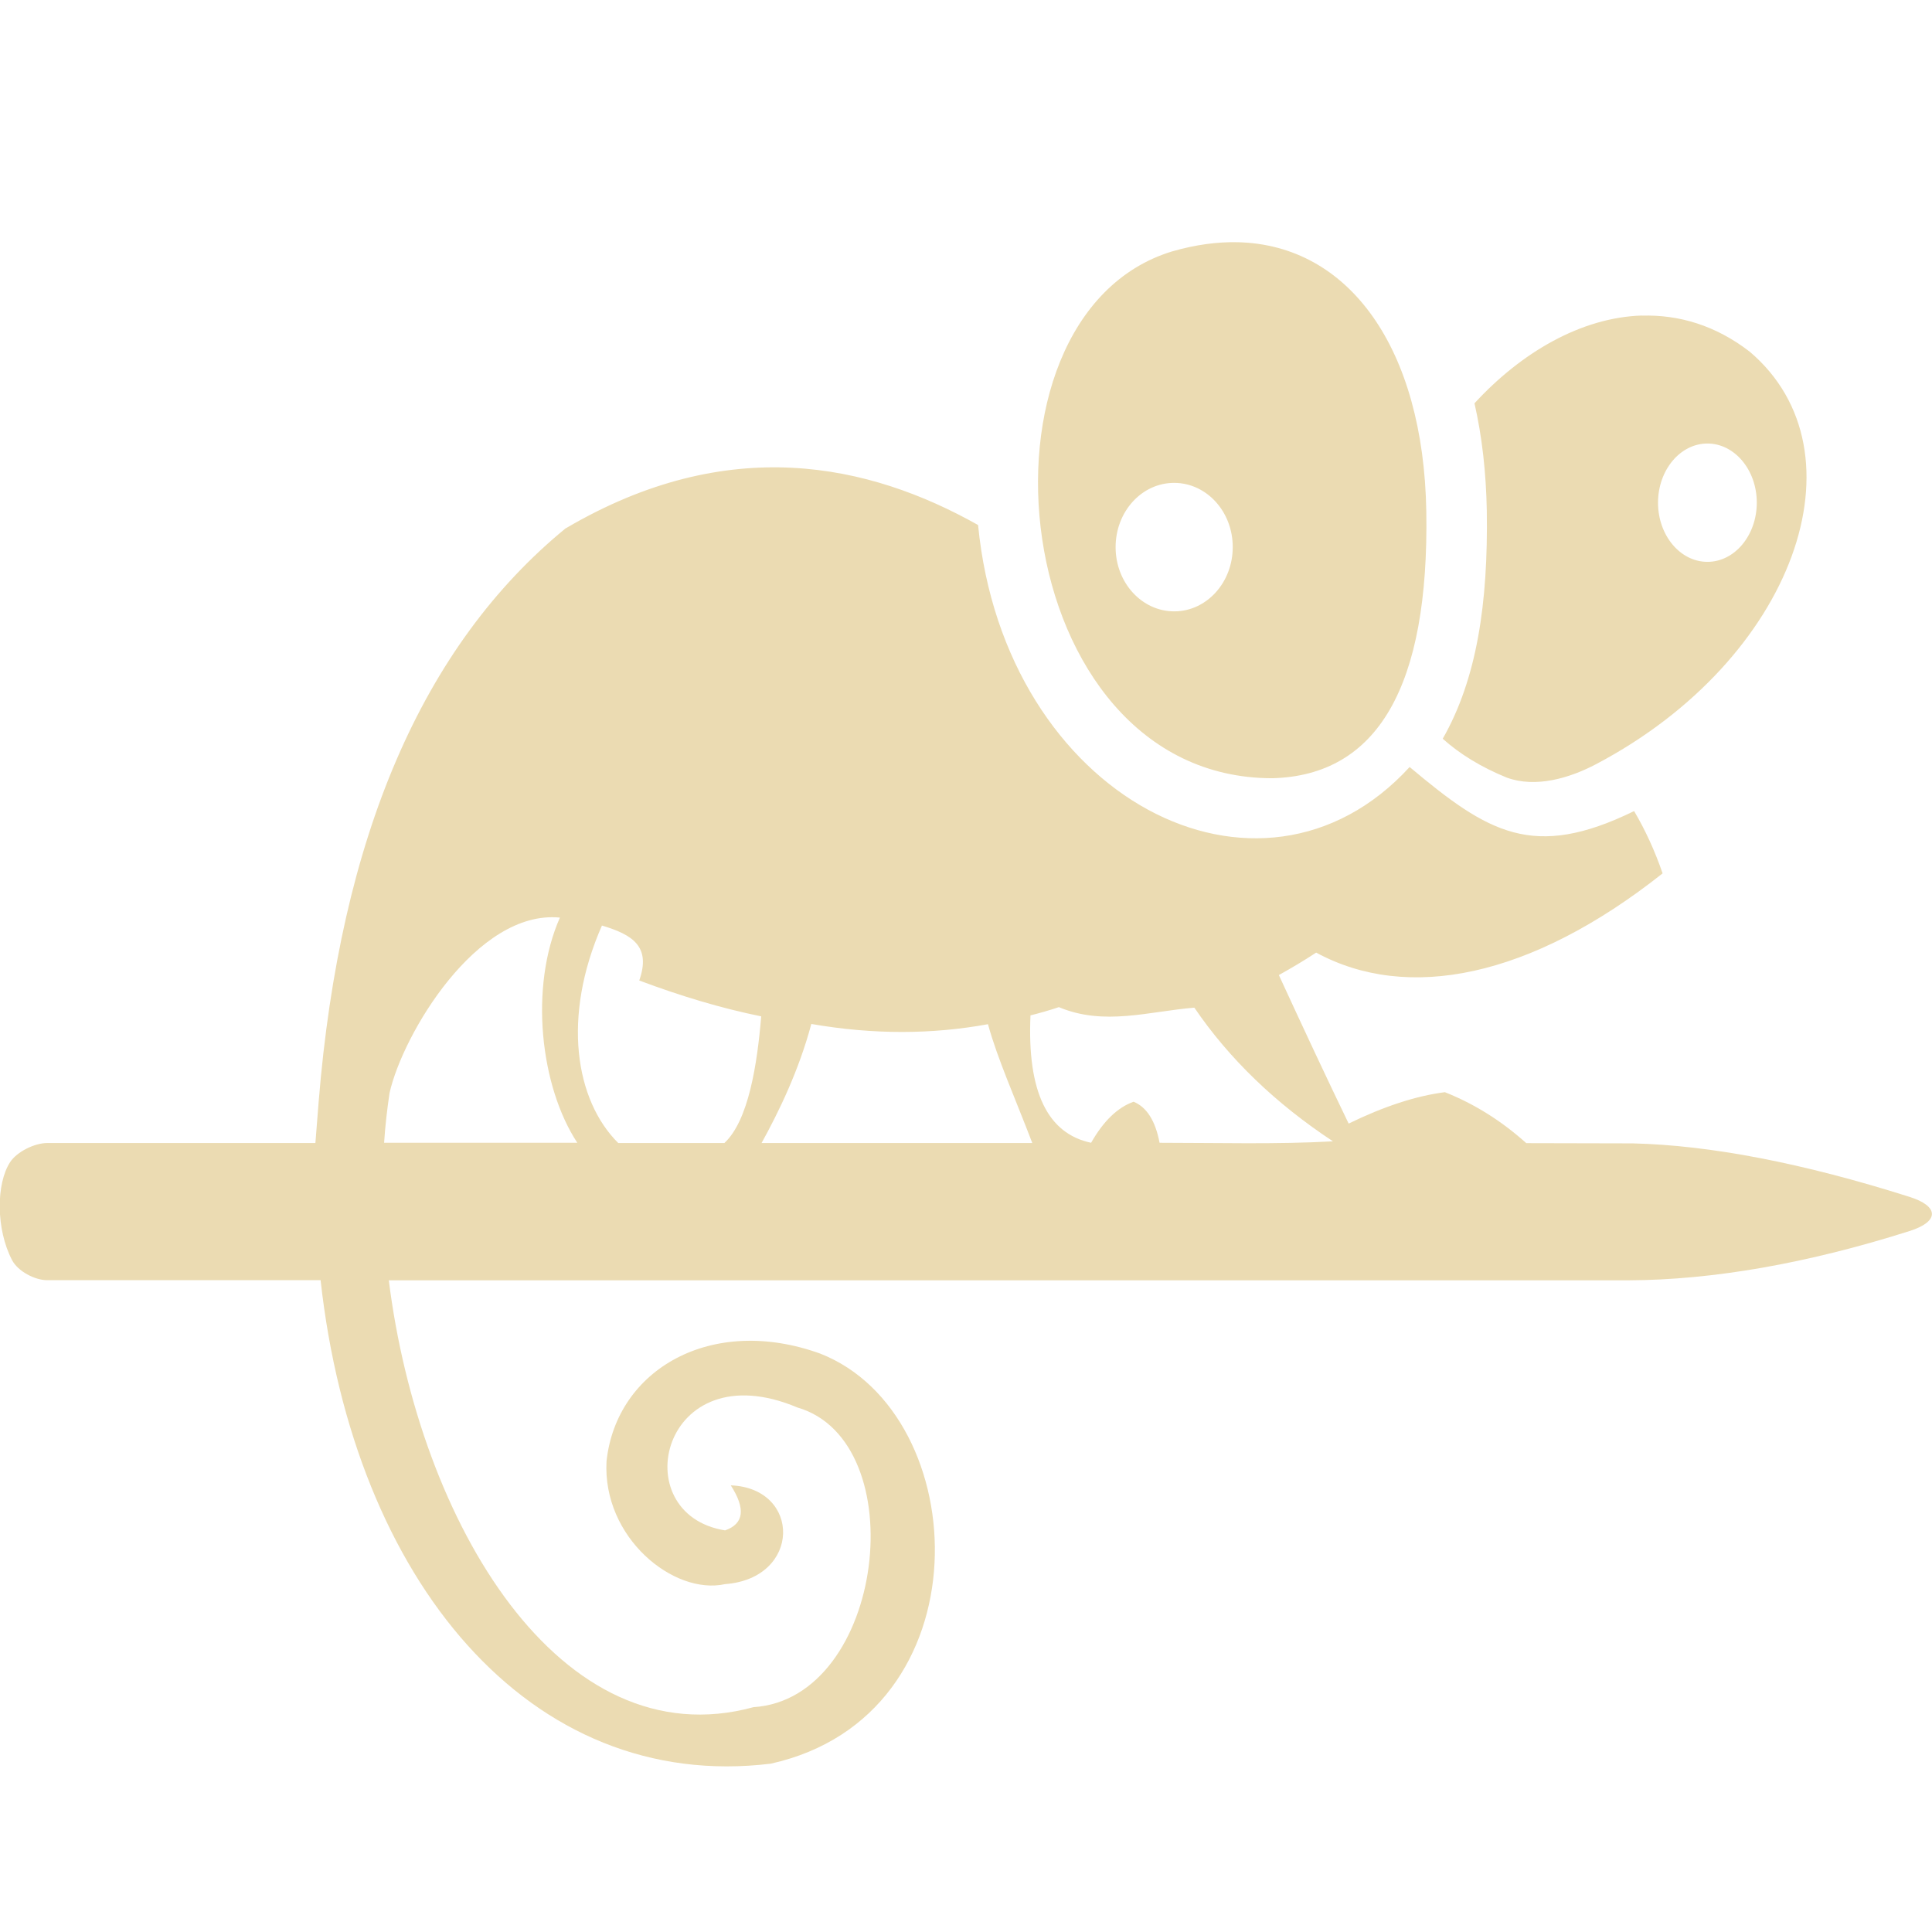 <svg width="16" height="16" version="1.1" xmlns="http://www.w3.org/2000/svg">
  <defs>
    <style id="current-color-scheme" type="text/css">.ColorScheme-Text { color:#ebdbb2; } .ColorScheme-Highlight { color:#458588; }</style>
  </defs>
  <path class="ColorScheme-Text" d="m10.25 2.006c-0.171-4e-3 -0.352 0.021-0.543 0.076-1.766 0.538-1.38 4.363 0.83 4.363 0.873-0.023 1.299-0.761 1.275-2.211-0.023-1.348-0.638-2.207-1.562-2.228zm3.348 0.607c-0.505 0.016-1.001 0.307-1.387 0.727 0.063 0.276 0.096 0.573 0.102 0.887 0.012 0.771-0.083 1.397-0.365 1.891 0.141 0.126 0.317 0.235 0.531 0.322 0.239 0.087 0.519 0.005 0.742-0.113 1.639-0.865 2.248-2.582 1.27-3.414-0.284-0.22-0.59-0.308-0.893-0.299zm0.541 1.06c0.226-5.66e-4 0.41 0.219 0.41 0.49-4.27e-4 0.271-0.184 0.491-0.41 0.49-0.225-7.258e-4 -0.408-0.22-0.408-0.49 4.25e-4 -0.27 0.183-0.489 0.408-0.49zm-9.453 0.701c-1.187 0.972-1.869 2.557-2.047 4.75l-0.027 0.342h-2.221c-0.103 0-0.25 0.071-0.307 0.158-0.117 0.179-0.118 0.556 0.016 0.812 0.048 0.092 0.188 0.166 0.291 0.166h2.264c0.275 2.485 1.732 4.247 3.728 4.004 1.791-0.398 1.689-2.894 0.41-3.396-0.9-0.325-1.688 0.13-1.77 0.891-0.035 0.632 0.556 1.112 0.982 1.018 0.632-0.047 0.633-0.795 0.047-0.818 0.125 0.195 0.109 0.318-0.047 0.373-0.843-0.134-0.525-1.491 0.598-1.018 0.971 0.281 0.725 2.412-0.363 2.482-1.601 0.437-2.77-1.531-3.02-3.535h10.27c0.691-0.003 1.473-0.138 2.324-0.408 0.247-0.078 0.247-0.205 0-0.283-0.882-0.28-1.653-0.428-2.291-0.443l-0.883-0.002c-0.204-0.183-0.427-0.324-0.674-0.422-0.242 0.031-0.508 0.119-0.797 0.26-0.182-0.376-0.373-0.785-0.578-1.23 0.102-0.057 0.206-0.118 0.309-0.186 0.753 0.409 1.771 0.213 2.869-0.656-0.065-0.189-0.144-0.36-0.236-0.516-0.837 0.409-1.209 0.18-1.859-0.365-1.237 1.351-3.353 0.258-3.574-2.004-0.902-0.507-2.065-0.766-3.414 0.027zm5.039-0.375c0.268 5.98e-4 0.485 0.239 0.484 0.533-4.47e-4 0.293-0.217 0.531-0.484 0.531-0.268 5.852e-4 -0.486-0.237-0.486-0.531-5.376e-4 -0.295 0.217-0.534 0.486-0.533zm-5.088 3.6c-0.255 0.577-0.163 1.398 0.144 1.865h-1.6c0.009-0.14 0.025-0.277 0.045-0.412 0.108-0.484 0.722-1.519 1.41-1.453zm0.348 0.066c0.255 0.076 0.408 0.174 0.309 0.455 0.346 0.13 0.684 0.231 1.01 0.297-0.033 0.396-0.105 0.864-0.305 1.049h-0.879c-0.356-0.354-0.468-1.043-0.135-1.801zm3.785 0.676c0.374 0.157 0.743 0.035 1.121 0.004 0.289 0.424 0.672 0.793 1.148 1.107-0.467 0.026-0.96 0.012-1.436 0.012-0.034-0.181-0.106-0.295-0.215-0.34-0.133 0.047-0.25 0.161-0.352 0.34-0.36-0.076-0.53-0.421-0.502-1.055 0.079-0.02 0.157-0.042 0.234-0.068zm-2.051 0.139c0.518 0.09 1.004 0.086 1.463 0.002 0.077 0.283 0.229 0.622 0.367 0.984h-2.242c0.144-0.261 0.309-0.601 0.412-0.986z" fill="currentColor"/>
</svg>
